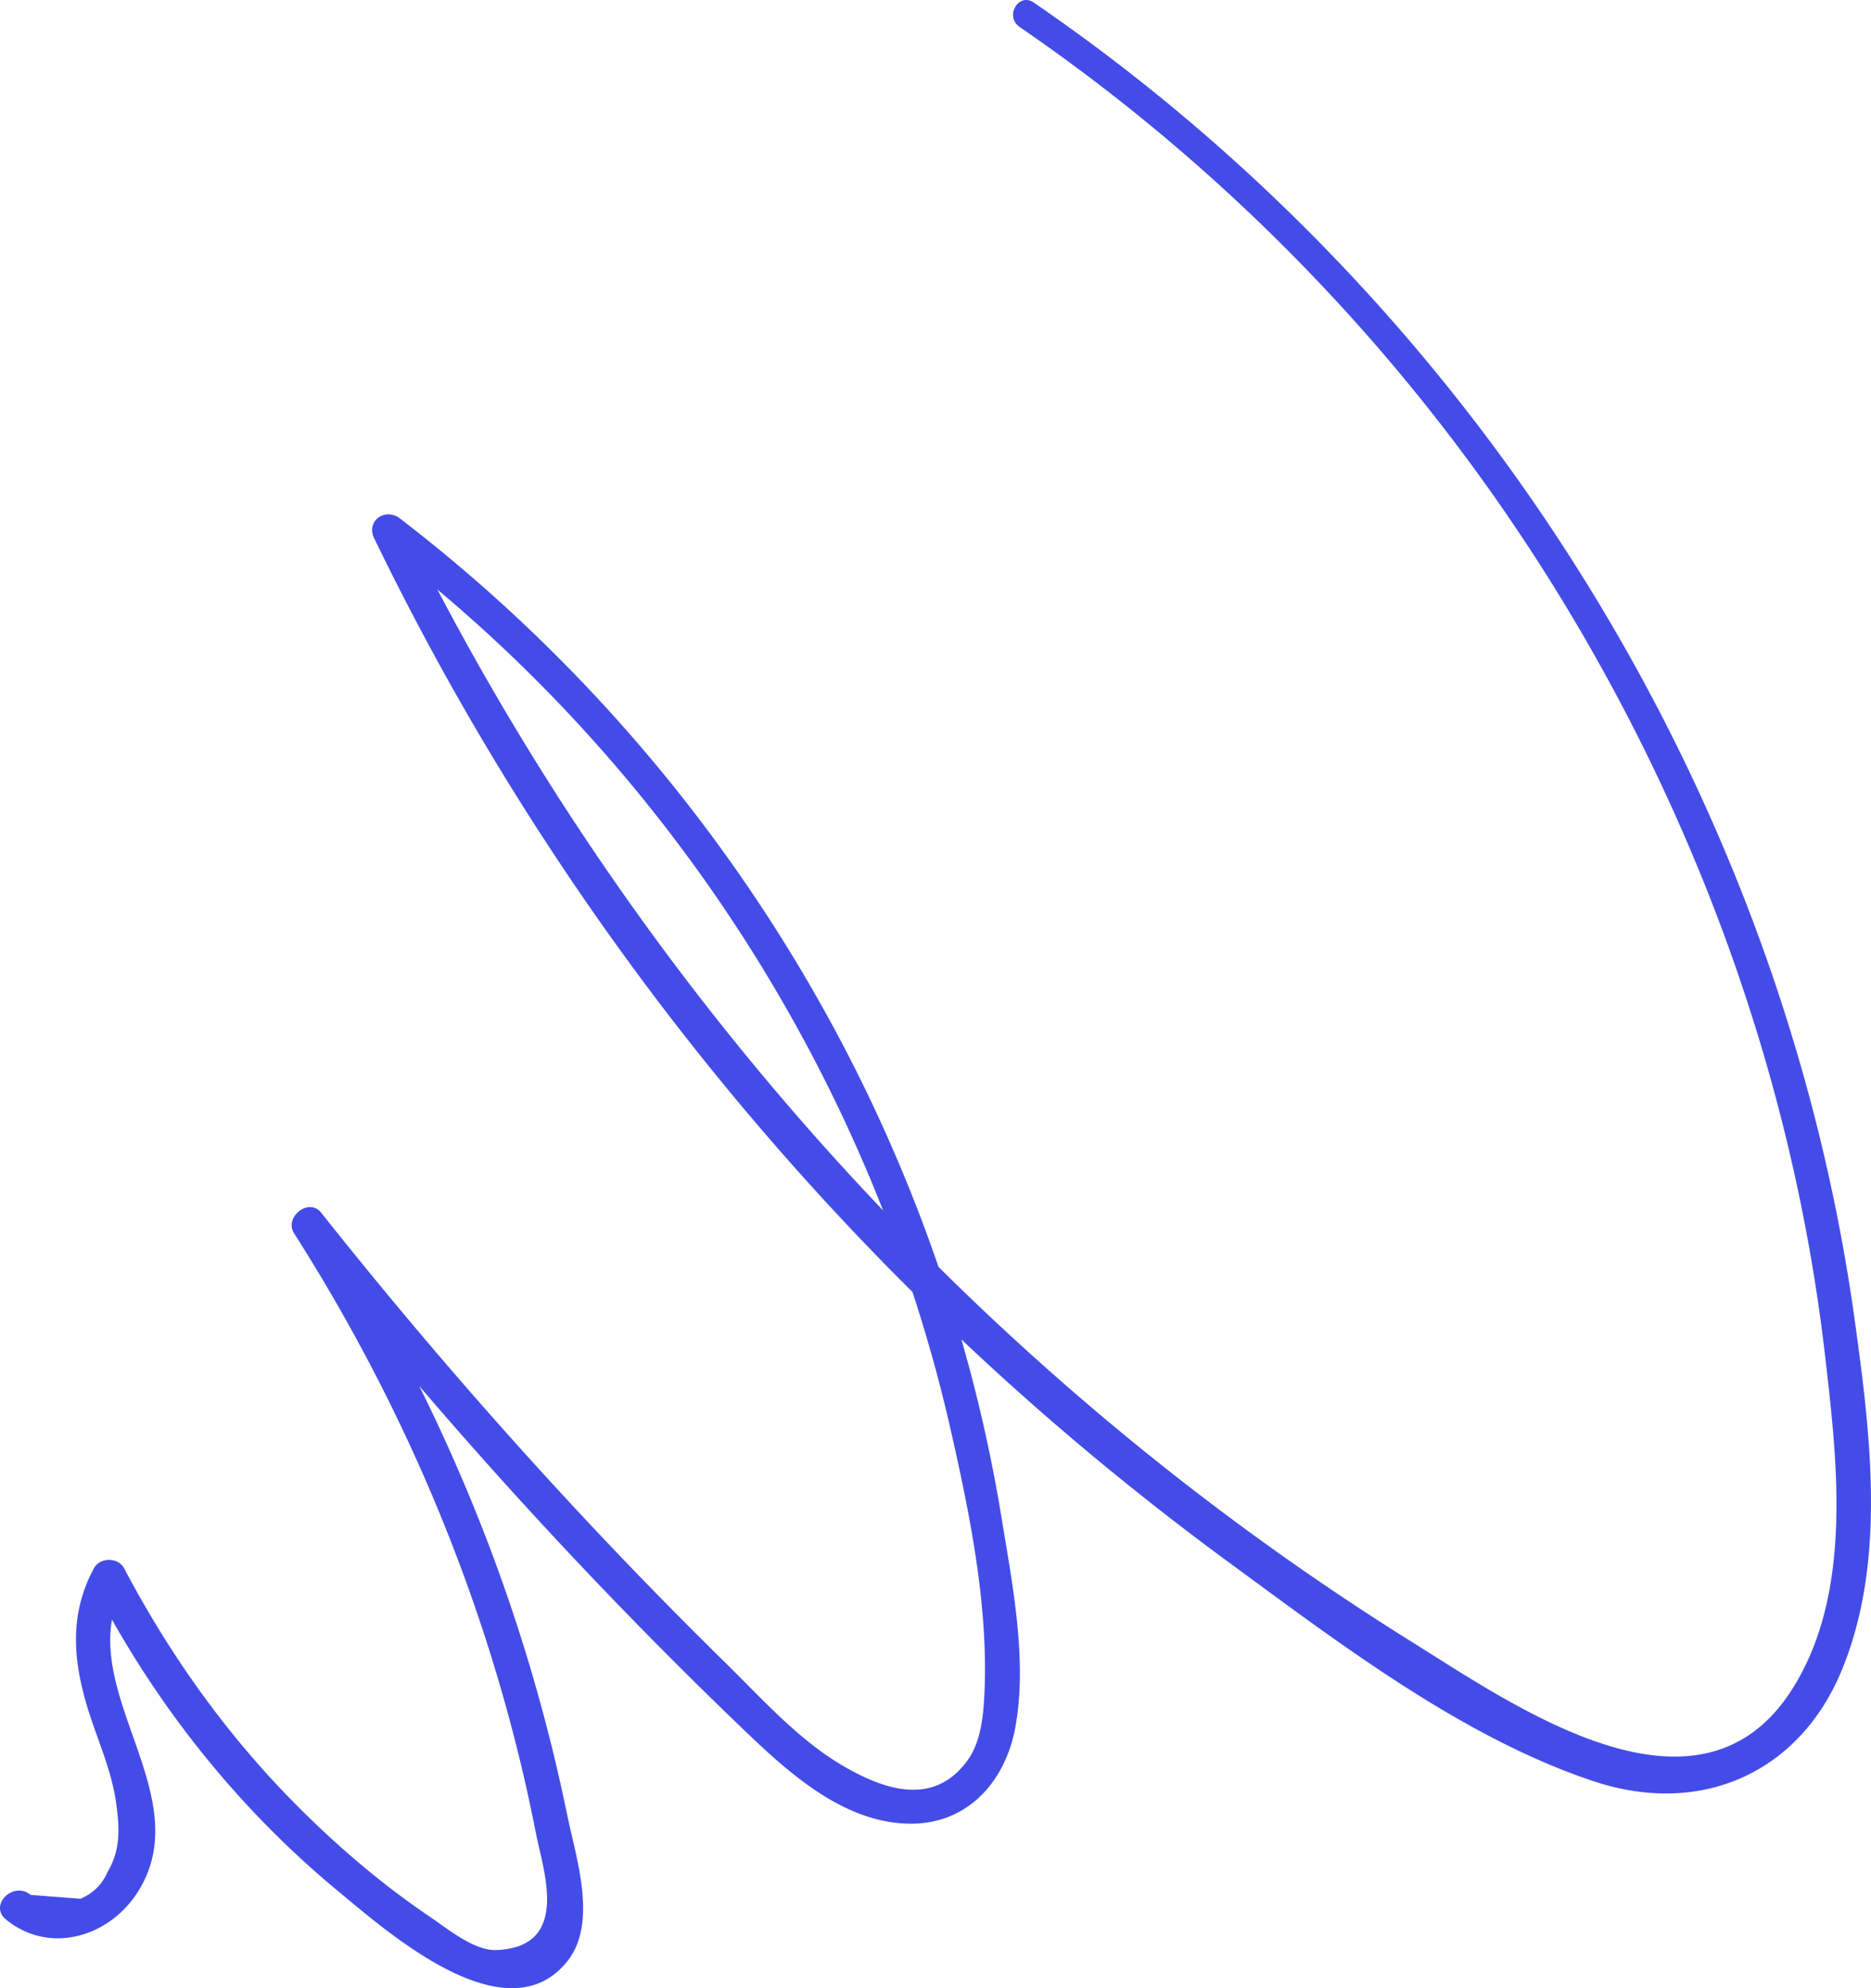 <svg fill="none" viewBox="0 0 160 170"><path fill="#444CE7" d="M88.397.216c38.017 26.022 64.102 67.808 70.271 113.087 1.309 9.588 2.638 20.327-1.187 29.555-3.632 8.748-12.033 12.481-21.165 9.458-11.16-3.693-21.743-11.77-31.107-18.636-9.335-6.845-18.182-14.342-26.41-22.449C59.56 92.305 43.692 70.196 31.994 46.015c-.71-1.48.954-2.652 2.212-1.681 21.763 16.704 38.078 39.694 46.58 65.576a131.004 131.004 0 0 1 4.84 19.737c.933 5.745 2.272 12.341 1.187 18.115-.883 4.694-4.21 8.348-9.274 8.167-5.773-.2-10.521-4.744-14.407-8.477-13.545-13.031-26.146-26.993-37.784-41.716.771-.59 1.542-1.171 2.313-1.761 6.443 10.169 11.75 21.008 15.676 32.368a150.195 150.195 0 0 1 5.175 18.876c.74 3.623 2.648 9.228-.03 12.521-5.226 6.435-15.372-2.573-19.461-5.946-8.766-7.236-15.828-16.173-21.012-26.202h2.587c-4.647 8.487 6.412 17.555 1.299 26.002-2.436 4.024-7.65 5.605-11.395 2.522-1.48-1.221.65-3.312 2.121-2.091l4.261.33c1.096-.47 1.867-1.241 2.324-2.302 1.116-1.902 1.024-3.713.73-5.855-.426-3.153-1.907-6.045-2.719-9.108-1.035-3.853-1.106-7.426.812-10.989.507-.951 2.07-.971 2.587 0 3.998 7.586 9.01 14.572 15.128 20.637 3.378 3.353 7.051 6.476 11.008 9.148 1.482 1.001 3.785 2.923 5.672 2.853 6.422-.22 4.018-6.846 3.43-9.869-3.572-18.305-10.664-35.65-20.709-51.424-.872-1.361 1.268-3.082 2.313-1.761 10.715 13.491 22.21 26.352 34.527 38.443 3.095 3.032 6.23 6.575 10.015 8.807 3.317 1.952 7.782 3.723 10.764-.45 1.177-1.652 1.35-4.014 1.431-5.945.305-7.467-1.309-15.313-2.962-22.57-6.808-29.715-24.209-56.858-48.691-75.444l1.927-1.902c19.136 39.034 49.097 72.562 86.272 95.772 8.969 5.595 24.574 16.574 32.528 4.024 5.215-8.227 3.846-19.477 2.79-28.615-2.485-21.398-9.598-42.246-20.373-60.952C123.695 34.025 107.157 16 87.209 2.318c-1.329-.9-.111-2.993 1.188-2.102Z"/></svg>